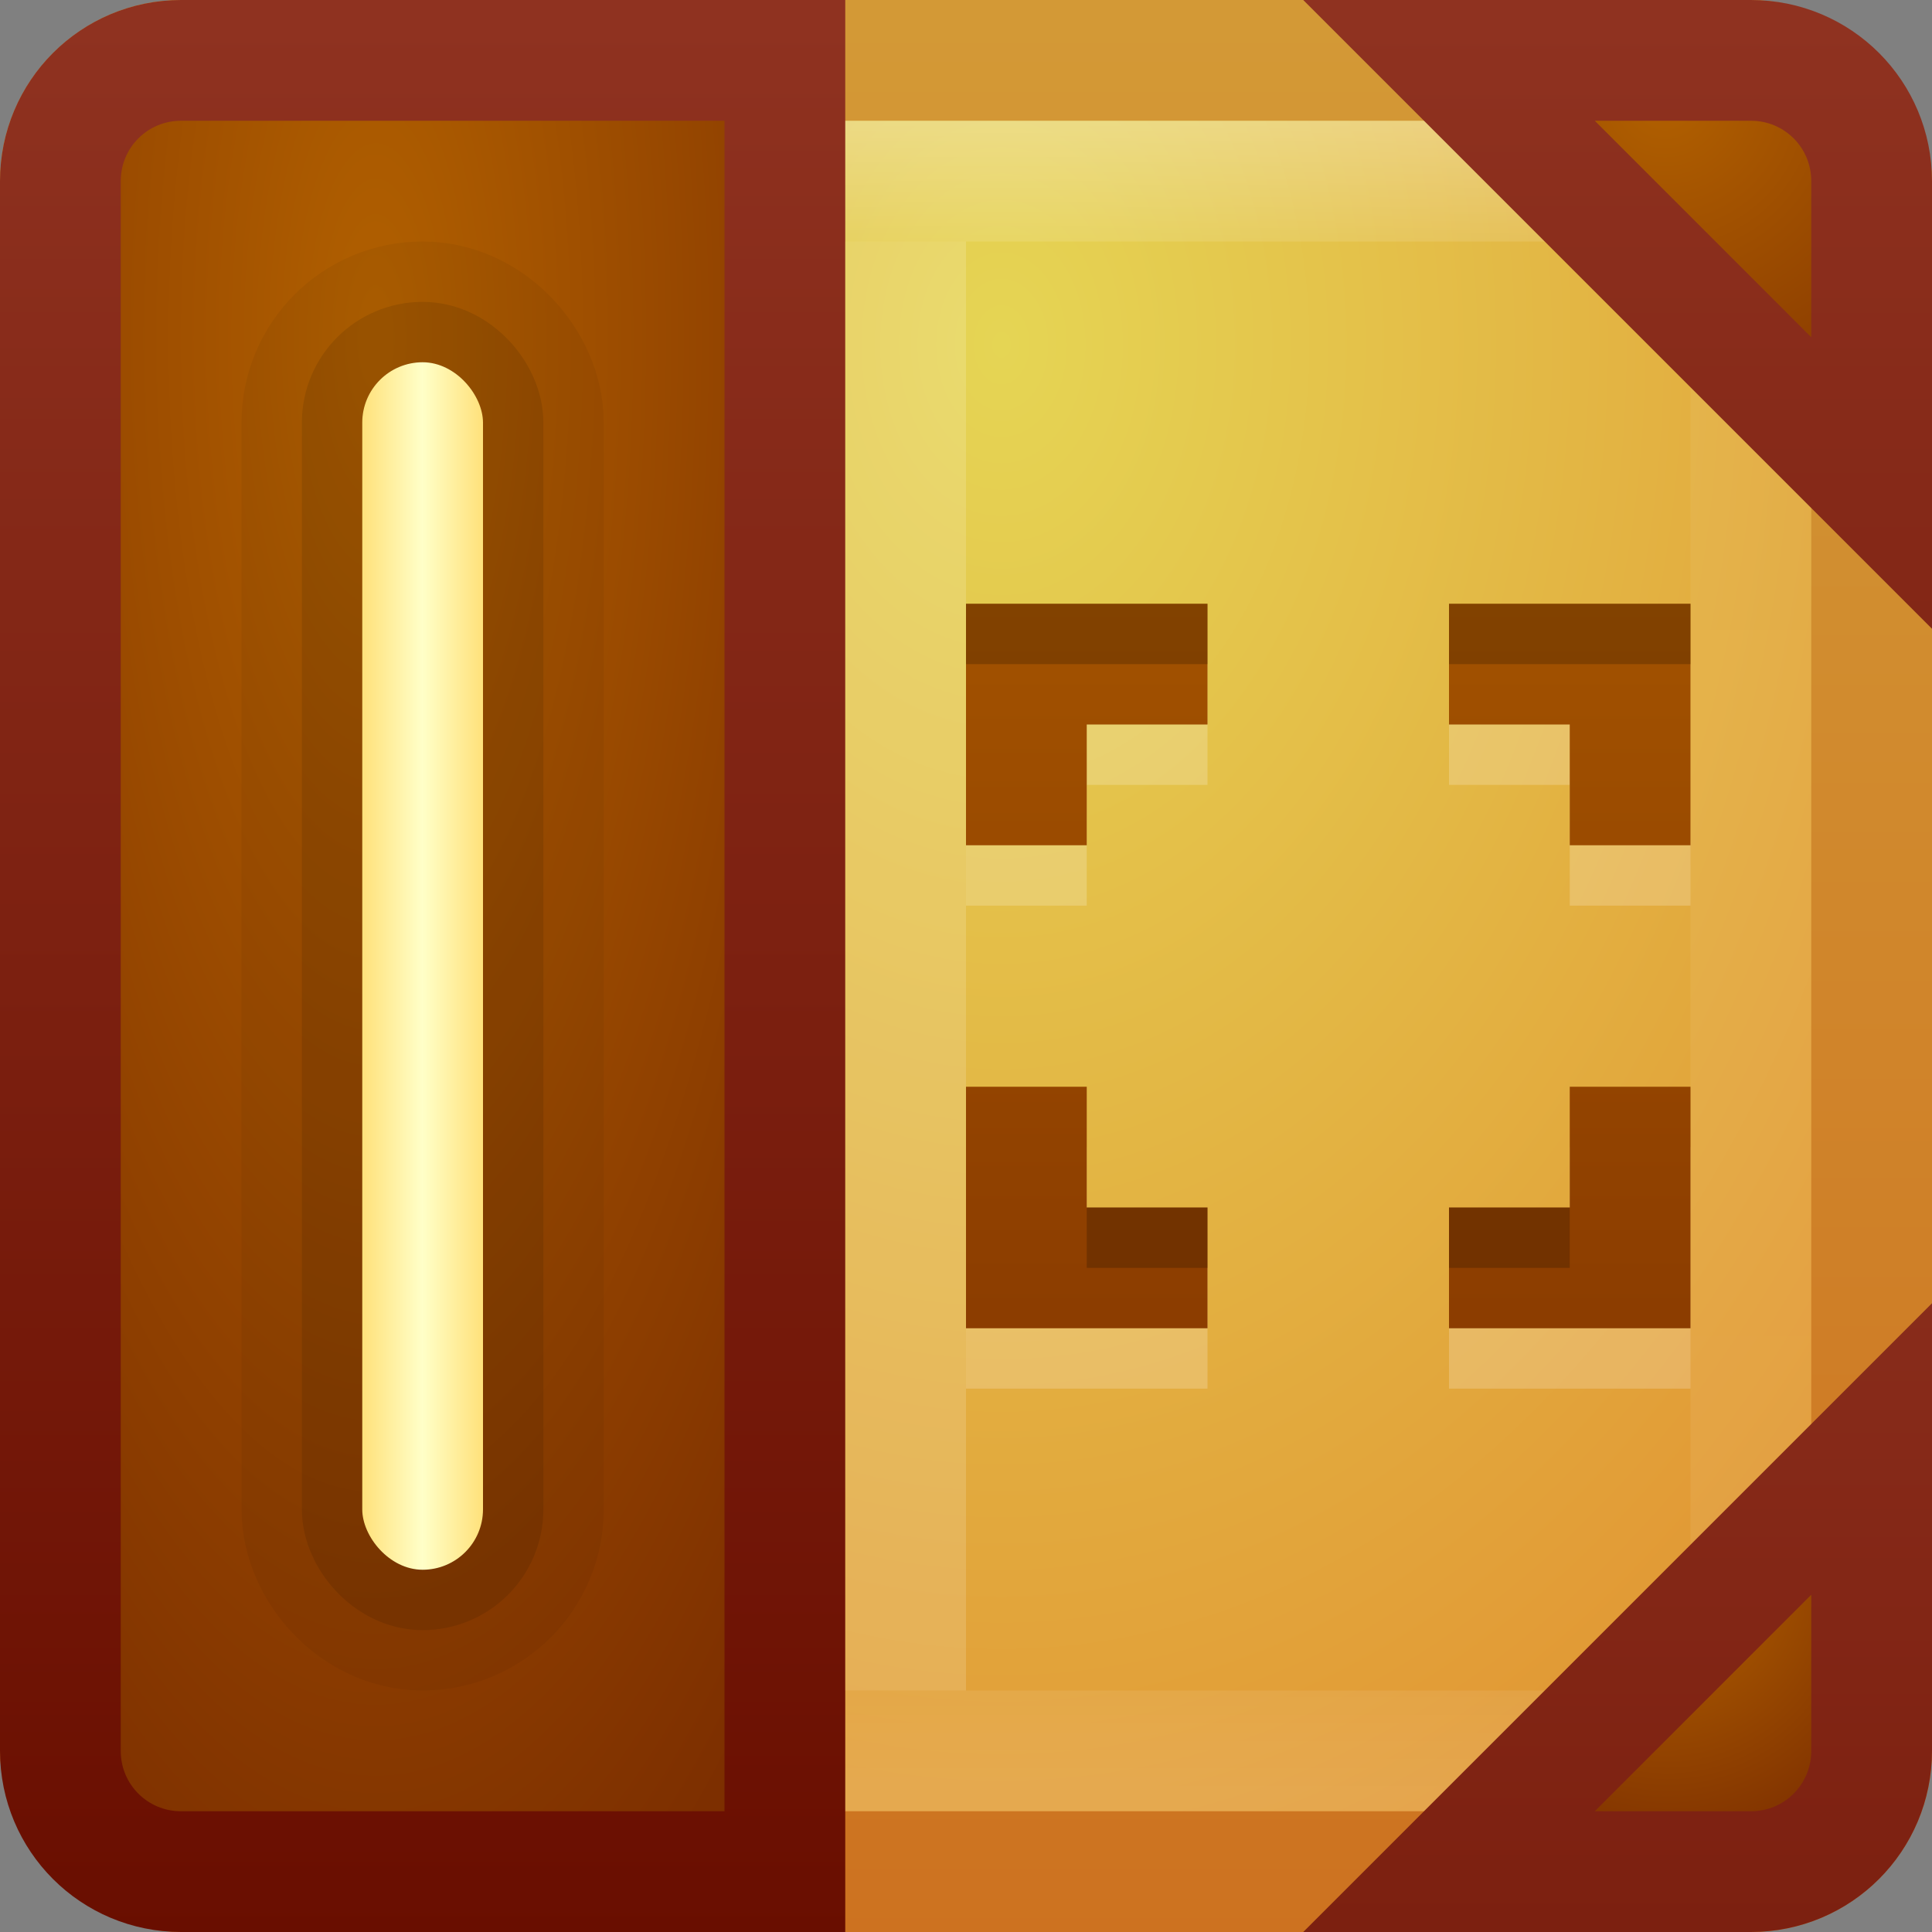 <?xml version="1.0" encoding="UTF-8" standalone="no"?>
<!-- Created with Inkscape (http://www.inkscape.org/) -->

<svg
   xmlns:dc="http://purl.org/dc/elements/1.1/"
   xmlns:cc="http://creativecommons.org/ns#"
   xmlns:rdf="http://www.w3.org/1999/02/22-rdf-syntax-ns#"
   xmlns:svg="http://www.w3.org/2000/svg"
   xmlns="http://www.w3.org/2000/svg"
   xmlns:xlink="http://www.w3.org/1999/xlink"
   xmlns:sodipodi="http://sodipodi.sourceforge.net/DTD/sodipodi-0.dtd"
   xmlns:inkscape="http://www.inkscape.org/namespaces/inkscape"
   width="16"
   height="16"
   id="svg3147"
   version="1.1"
   inkscape:version="0.48.3.1 r9886"
   sodipodi:docname="eog.svg">
  <rect width="100%" height="100%" fill="#808080" stroke="none"/>
  <defs
     id="defs3149">
    <linearGradient
       id="linearGradient4185">
      <stop
         style="stop-color:#ffe17a;stop-opacity:1;"
         offset="0"
         id="stop4187" />
      <stop
         id="stop4193"
         offset="0.5"
         style="stop-color:#ffffc8;stop-opacity:1;" />
      <stop
         style="stop-color:#ffe17a;stop-opacity:1;"
         offset="1"
         id="stop4189" />
    </linearGradient>
    <linearGradient
       id="linearGradient3798">
      <stop
         id="stop3800"
         offset="0"
         style="stop-color:#b16000;stop-opacity:1;" />
      <stop
         id="stop3802"
         offset="1"
         style="stop-color:#7d2f00;stop-opacity:1;" />
    </linearGradient>
    <linearGradient
       id="linearGradient3790">
      <stop
         id="stop3792"
         offset="0"
         style="stop-color:#690e00;stop-opacity:1;" />
      <stop
         id="stop3794"
         offset="1"
         style="stop-color:#8f3220;stop-opacity:1;" />
    </linearGradient>
    <linearGradient
       id="linearGradient3779">
      <stop
         style="stop-color:#cd7220;stop-opacity:1;"
         offset="0"
         id="stop3781" />
      <stop
         style="stop-color:#d39936;stop-opacity:1;"
         offset="1"
         id="stop3783" />
    </linearGradient>
    <linearGradient
       id="linearGradient3771">
      <stop
         style="stop-color:#e5d554;stop-opacity:1;"
         offset="0"
         id="stop3773" />
      <stop
         style="stop-color:#e19332;stop-opacity:1;"
         offset="1"
         id="stop3775" />
    </linearGradient>
    <linearGradient
       id="linearGradient4536">
      <stop
         style="stop-color:#ffffff;stop-opacity:1;"
         offset="0"
         id="stop4538" />
      <stop
         id="stop4546"
         offset="0.092"
         style="stop-color:#ffffff;stop-opacity:0.157;" />
      <stop
         id="stop4544"
         offset="0.936"
         style="stop-color:#ffffff;stop-opacity:0.235;" />
      <stop
         style="stop-color:#ffffff;stop-opacity:0.392;"
         offset="1"
         id="stop4540" />
    </linearGradient>
    <radialGradient
       inkscape:collect="always"
       xlink:href="#linearGradient3688-166-749"
       id="radialGradient3132"
       gradientUnits="userSpaceOnUse"
       gradientTransform="matrix(2.004,0,0,1.4,27.988,-17.4)"
       cx="4.993"
       cy="43.5"
       fx="4.993"
       fy="43.5"
       r="2.5" />
    <linearGradient
       id="linearGradient3688-166-749">
      <stop
         id="stop2883"
         style="stop-color:#181818;stop-opacity:1"
         offset="0" />
      <stop
         id="stop2885"
         style="stop-color:#181818;stop-opacity:0"
         offset="1" />
    </linearGradient>
    <radialGradient
       inkscape:collect="always"
       xlink:href="#linearGradient3688-464-309"
       id="radialGradient3134"
       gradientUnits="userSpaceOnUse"
       gradientTransform="matrix(2.004,0,0,1.4,-20.012,-104.4)"
       cx="4.993"
       cy="43.5"
       fx="4.993"
       fy="43.5"
       r="2.5" />
    <linearGradient
       id="linearGradient3688-464-309">
      <stop
         id="stop2889"
         style="stop-color:#181818;stop-opacity:1"
         offset="0" />
      <stop
         id="stop2891"
         style="stop-color:#181818;stop-opacity:0"
         offset="1" />
    </linearGradient>
    <linearGradient
       inkscape:collect="always"
       xlink:href="#linearGradient3702-501-757"
       id="linearGradient3136"
       gradientUnits="userSpaceOnUse"
       x1="25.058"
       y1="47.028"
       x2="25.058"
       y2="39.999" />
    <linearGradient
       id="linearGradient3702-501-757">
      <stop
         id="stop2895"
         style="stop-color:#181818;stop-opacity:0"
         offset="0" />
      <stop
         id="stop2897"
         style="stop-color:#181818;stop-opacity:1"
         offset="0.5" />
      <stop
         id="stop2899"
         style="stop-color:#181818;stop-opacity:0"
         offset="1" />
    </linearGradient>
    <linearGradient
       inkscape:collect="always"
       xlink:href="#linearGradient4536"
       id="linearGradient4542"
       x1="14.802"
       y1="1010.407"
       x2="14.802"
       y2="1024.172"
       gradientUnits="userSpaceOnUse"
       gradientTransform="translate(-4,27)" />
    <radialGradient
       inkscape:collect="always"
       xlink:href="#linearGradient3771"
       id="radialGradient3777"
       cx="8.357"
       cy="1039.215"
       fx="8.357"
       fy="1039.215"
       r="8"
       gradientUnits="userSpaceOnUse"
       gradientTransform="matrix(6.9474763e-6,1.8,-1.274,4.9178491e-6,1332.254,1024.17)" />
    <linearGradient
       inkscape:collect="always"
       xlink:href="#linearGradient3779"
       id="linearGradient3785"
       x1="4.788"
       y1="1052.435"
       x2="4.788"
       y2="1036.514"
       gradientUnits="userSpaceOnUse" />
    <linearGradient
       inkscape:collect="always"
       xlink:href="#linearGradient3790"
       id="linearGradient3796"
       gradientUnits="userSpaceOnUse"
       x1="4.788"
       y1="1052.435"
       x2="4.788"
       y2="1036.514" />
    <radialGradient
       inkscape:collect="always"
       xlink:href="#linearGradient3798"
       id="radialGradient3804"
       gradientUnits="userSpaceOnUse"
       gradientTransform="matrix(0,1.8,-0.637,0,667.666,1024.175)"
       cx="8.328"
       cy="1043.255"
       fx="8.328"
       fy="1043.255"
       r="8" />
    <linearGradient
       inkscape:collect="always"
       xlink:href="#linearGradient4185"
       id="linearGradient4191"
       x1="3"
       y1="1044.362"
       x2="4"
       y2="1044.362"
       gradientUnits="userSpaceOnUse" />
    <linearGradient
       inkscape:collect="always"
       xlink:href="#linearGradient3798"
       id="linearGradient4207"
       x1="10.784"
       y1="1038.45"
       x2="10.784"
       y2="1050.435"
       gradientUnits="userSpaceOnUse" />
    <linearGradient
       inkscape:collect="always"
       xlink:href="#linearGradient3798"
       id="linearGradient4236"
       gradientUnits="userSpaceOnUse"
       x1="10.784"
       y1="1038.45"
       x2="10.784"
       y2="1050.435"
       gradientTransform="translate(0,0.487)" />
    <linearGradient
       inkscape:collect="always"
       xlink:href="#linearGradient3798"
       id="linearGradient4244"
       gradientUnits="userSpaceOnUse"
       x1="10.784"
       y1="1038.45"
       x2="10.784"
       y2="1050.435"
       gradientTransform="translate(0,-1036.375)" />
    <linearGradient
       inkscape:collect="always"
       xlink:href="#linearGradient3798"
       id="linearGradient4251"
       gradientUnits="userSpaceOnUse"
       x1="10.784"
       y1="1038.45"
       x2="10.784"
       y2="1050.435"
       gradientTransform="translate(0,-0.013)" />
    <linearGradient
       inkscape:collect="always"
       xlink:href="#linearGradient3798"
       id="linearGradient3821"
       x1="10.905"
       y1="1.018"
       x2="10.905"
       y2="14.838"
       gradientUnits="userSpaceOnUse" />
    <linearGradient
       inkscape:collect="always"
       xlink:href="#linearGradient3798"
       id="linearGradient3829"
       gradientUnits="userSpaceOnUse"
       x1="10.905"
       y1="1.018"
       x2="10.905"
       y2="14.838"
       gradientTransform="translate(0,1036.862)" />
    <linearGradient
       inkscape:collect="always"
       xlink:href="#linearGradient3798"
       id="linearGradient3833"
       gradientUnits="userSpaceOnUse"
       x1="10.905"
       y1="1.018"
       x2="10.905"
       y2="14.838" />
    <linearGradient
       inkscape:collect="always"
       xlink:href="#linearGradient3798"
       id="linearGradient3055"
       gradientUnits="userSpaceOnUse"
       x1="10.905"
       y1="1.018"
       x2="10.905"
       y2="14.838" />
    <linearGradient
       inkscape:collect="always"
       xlink:href="#linearGradient3790"
       id="linearGradient3812"
       gradientUnits="userSpaceOnUse"
       x1="4.788"
       y1="1052.435"
       x2="4.788"
       y2="1036.514" />
    <radialGradient
       inkscape:collect="always"
       xlink:href="#linearGradient3798"
       id="radialGradient3814"
       gradientUnits="userSpaceOnUse"
       gradientTransform="matrix(-3.8306438e-6,0.456,-0.46,-3.8686445e-6,489.914,1033.889)"
       cx="7.224"
       cy="1035.055"
       fx="7.224"
       fy="1035.055"
       r="8" />
    <radialGradient
       inkscape:collect="always"
       xlink:href="#linearGradient3798"
       id="radialGradient3818"
       gradientUnits="userSpaceOnUse"
       gradientTransform="matrix(0.29,1.4887585e-6,1.5395701e-6,-0.3,10.415,1359.873)"
       cx="11.698"
       cy="1034.722"
       fx="11.698"
       fy="1034.722"
       r="8" />
    <linearGradient
       inkscape:collect="always"
       xlink:href="#linearGradient3790"
       id="linearGradient3820"
       gradientUnits="userSpaceOnUse"
       x1="10.802"
       y1="1028.612"
       x2="10.802"
       y2="1044.158"
       gradientTransform="matrix(1,0,0,-1,0,2088.724)" />
  </defs>
  <sodipodi:namedview
     id="base"
     pagecolor="#ffffff"
     bordercolor="#666666"
     borderopacity="1.0"
     inkscape:pageopacity="0.0"
     inkscape:pageshadow="2"
     inkscape:zoom="19.622213"
     inkscape:cx="9.3134859"
     inkscape:cy="3.7108653"
     inkscape:document-units="px"
     inkscape:current-layer="layer1"
     showgrid="false"
     inkscape:window-width="1280"
     inkscape:window-height="751"
     inkscape:window-x="0"
     inkscape:window-y="24"
     inkscape:window-maximized="1" />
  <g
     inkscape:label="Livello 1"
     inkscape:groupmode="layer"
     id="layer1"
     transform="translate(0,-1036.362)">
    <rect
       style="fill:url(#radialGradient3777);fill-opacity:1;stroke:url(#linearGradient3785);stroke-opacity:1"
       id="rect3163"
       width="15"
       height="15"
       x="0.5"
       y="1036.862"
       rx="1"
       ry="1" />
    <rect
       style="opacity:0.3;fill:none;stroke:url(#linearGradient4542);stroke-opacity:1"
       id="rect4534"
       width="13"
       height="13"
       x="1.5"
       y="1037.862"
       rx="0.1"
       ry="0.1" />
    <path
       style="fill:url(#radialGradient3804);fill-opacity:1;stroke:url(#linearGradient3796);stroke-opacity:1"
       d="m 1.5,1036.862 5,0 0,15 -5,0 c -0.554,0 -1,-0.446 -1,-1 l 0,-13 c 0,-0.554 0.446,-1 1,-1 z"
       id="rect3787"
       inkscape:connector-curvature="0"
       sodipodi:nodetypes="sccssss" />
    <path
       style="opacity:0.2;fill:none;stroke:url(#linearGradient4542);stroke-opacity:1"
       d="m 1.6,1037.862 3.9,0 0,13 -3.9,0 c -0.055,0 -0.1,-0.045 -0.1,-0.1 l 0,-12.8 c 0,-0.055 0.045,-0.1 0.1,-0.1 z"
       id="rect3806"
       inkscape:connector-curvature="0"
       sodipodi:nodetypes="sccssss" />
    <rect
       style="opacity:0.15;fill:#ffffff;fill-opacity:1;stroke:none"
       id="rect3809"
       width="1"
       height="12"
       x="7"
       y="1038.362" />
    <rect
       style="fill:#000000;fill-opacity:1;stroke:#000000;stroke-opacity:1;opacity:0.05;stroke-width:2;stroke-miterlimit:4;stroke-dasharray:none"
       id="rect4197"
       width="1"
       height="10"
       x="3"
       y="1039.362"
       rx="0.5"
       ry="0.5" />
    <rect
       ry="0.5"
       rx="0.5"
       y="1039.362"
       x="3"
       height="10"
       width="1"
       id="rect4195"
       style="fill:#000000;fill-opacity:1;stroke:#000000;stroke-opacity:1;opacity:0.1" />
    <rect
       style="fill:url(#linearGradient4191);fill-opacity:1;stroke:none"
       id="rect4183"
       width="1"
       height="10"
       x="3"
       y="1039.362"
       rx="0.5"
       ry="0.5" />
    <path
       style="fill:#ffffff;fill-opacity:1;stroke:none;opacity:0.2"
       d="M 8 5.5 L 8 6.5 L 8 7.5 L 9 7.5 L 9 6.5 L 10 6.5 L 10 5.5 L 9 5.5 L 8 5.5 z M 12 5.5 L 12 6.5 L 13 6.5 L 13 7.5 L 14 7.5 L 14 5.5 L 12 5.5 z M 8 9.5 L 8 10.5 L 8 11.5 L 9 11.5 L 10 11.5 L 10 10.5 L 9 10.5 L 9 9.5 L 8 9.5 z M 13 9.5 L 13 10.5 L 12 10.5 L 12 11.5 L 14 11.5 L 14 10.5 L 14 9.5 L 13 9.5 z "
       transform="translate(0,1036.362)"
       id="path3823" />
    <path
       style="opacity:1;fill:url(#linearGradient3055);fill-opacity:1;stroke:none"
       d="M 8 5 L 8 6 L 8 7 L 9 7 L 9 6 L 10 6 L 10 5 L 9 5 L 8 5 z M 12 5 L 12 6 L 13 6 L 13 7 L 14 7 L 14 5 L 12 5 z M 8 9 L 8 10 L 8 11 L 9 11 L 10 11 L 10 10 L 9 10 L 9 9 L 8 9 z M 13 9 L 13 10 L 12 10 L 12 11 L 14 11 L 14 10 L 14 9 L 13 9 z "
       transform="translate(0,1036.362)"
       id="rect3037" />
    <path
       style="opacity:0.2;fill:#000000;fill-opacity:1;stroke:none"
       d="M 8 5 L 8 5.5 L 9 5.5 L 10 5.5 L 10 5 L 9 5 L 8 5 z M 12 5 L 12 5.5 L 14 5.5 L 14 5 L 12 5 z M 9 10 L 9 10.5 L 10 10.5 L 10 10 L 9 10 z M 12 10 L 12 10.5 L 13 10.5 L 13 10 L 12 10 z "
       transform="translate(0,1036.362)"
       id="path3831" />
    <path
       style="fill:url(#radialGradient3814);fill-opacity:1;stroke:url(#linearGradient3812);stroke-opacity:1"
       d="m 12,1036.862 2.5,0 c 0.554,0 1,0.446 1,1 l 0,2.5 z"
       id="rect3041"
       inkscape:connector-curvature="0"
       sodipodi:nodetypes="csscc" />
    <path
       sodipodi:nodetypes="csscc"
       inkscape:connector-curvature="0"
       id="path3816"
       d="m 12,1051.862 2.5,0 c 0.554,0 1,-0.446 1,-1 l 0,-2.5 z"
       style="fill:url(#radialGradient3818);fill-opacity:1;stroke:url(#linearGradient3820);stroke-opacity:1" />
  </g>
</svg>
